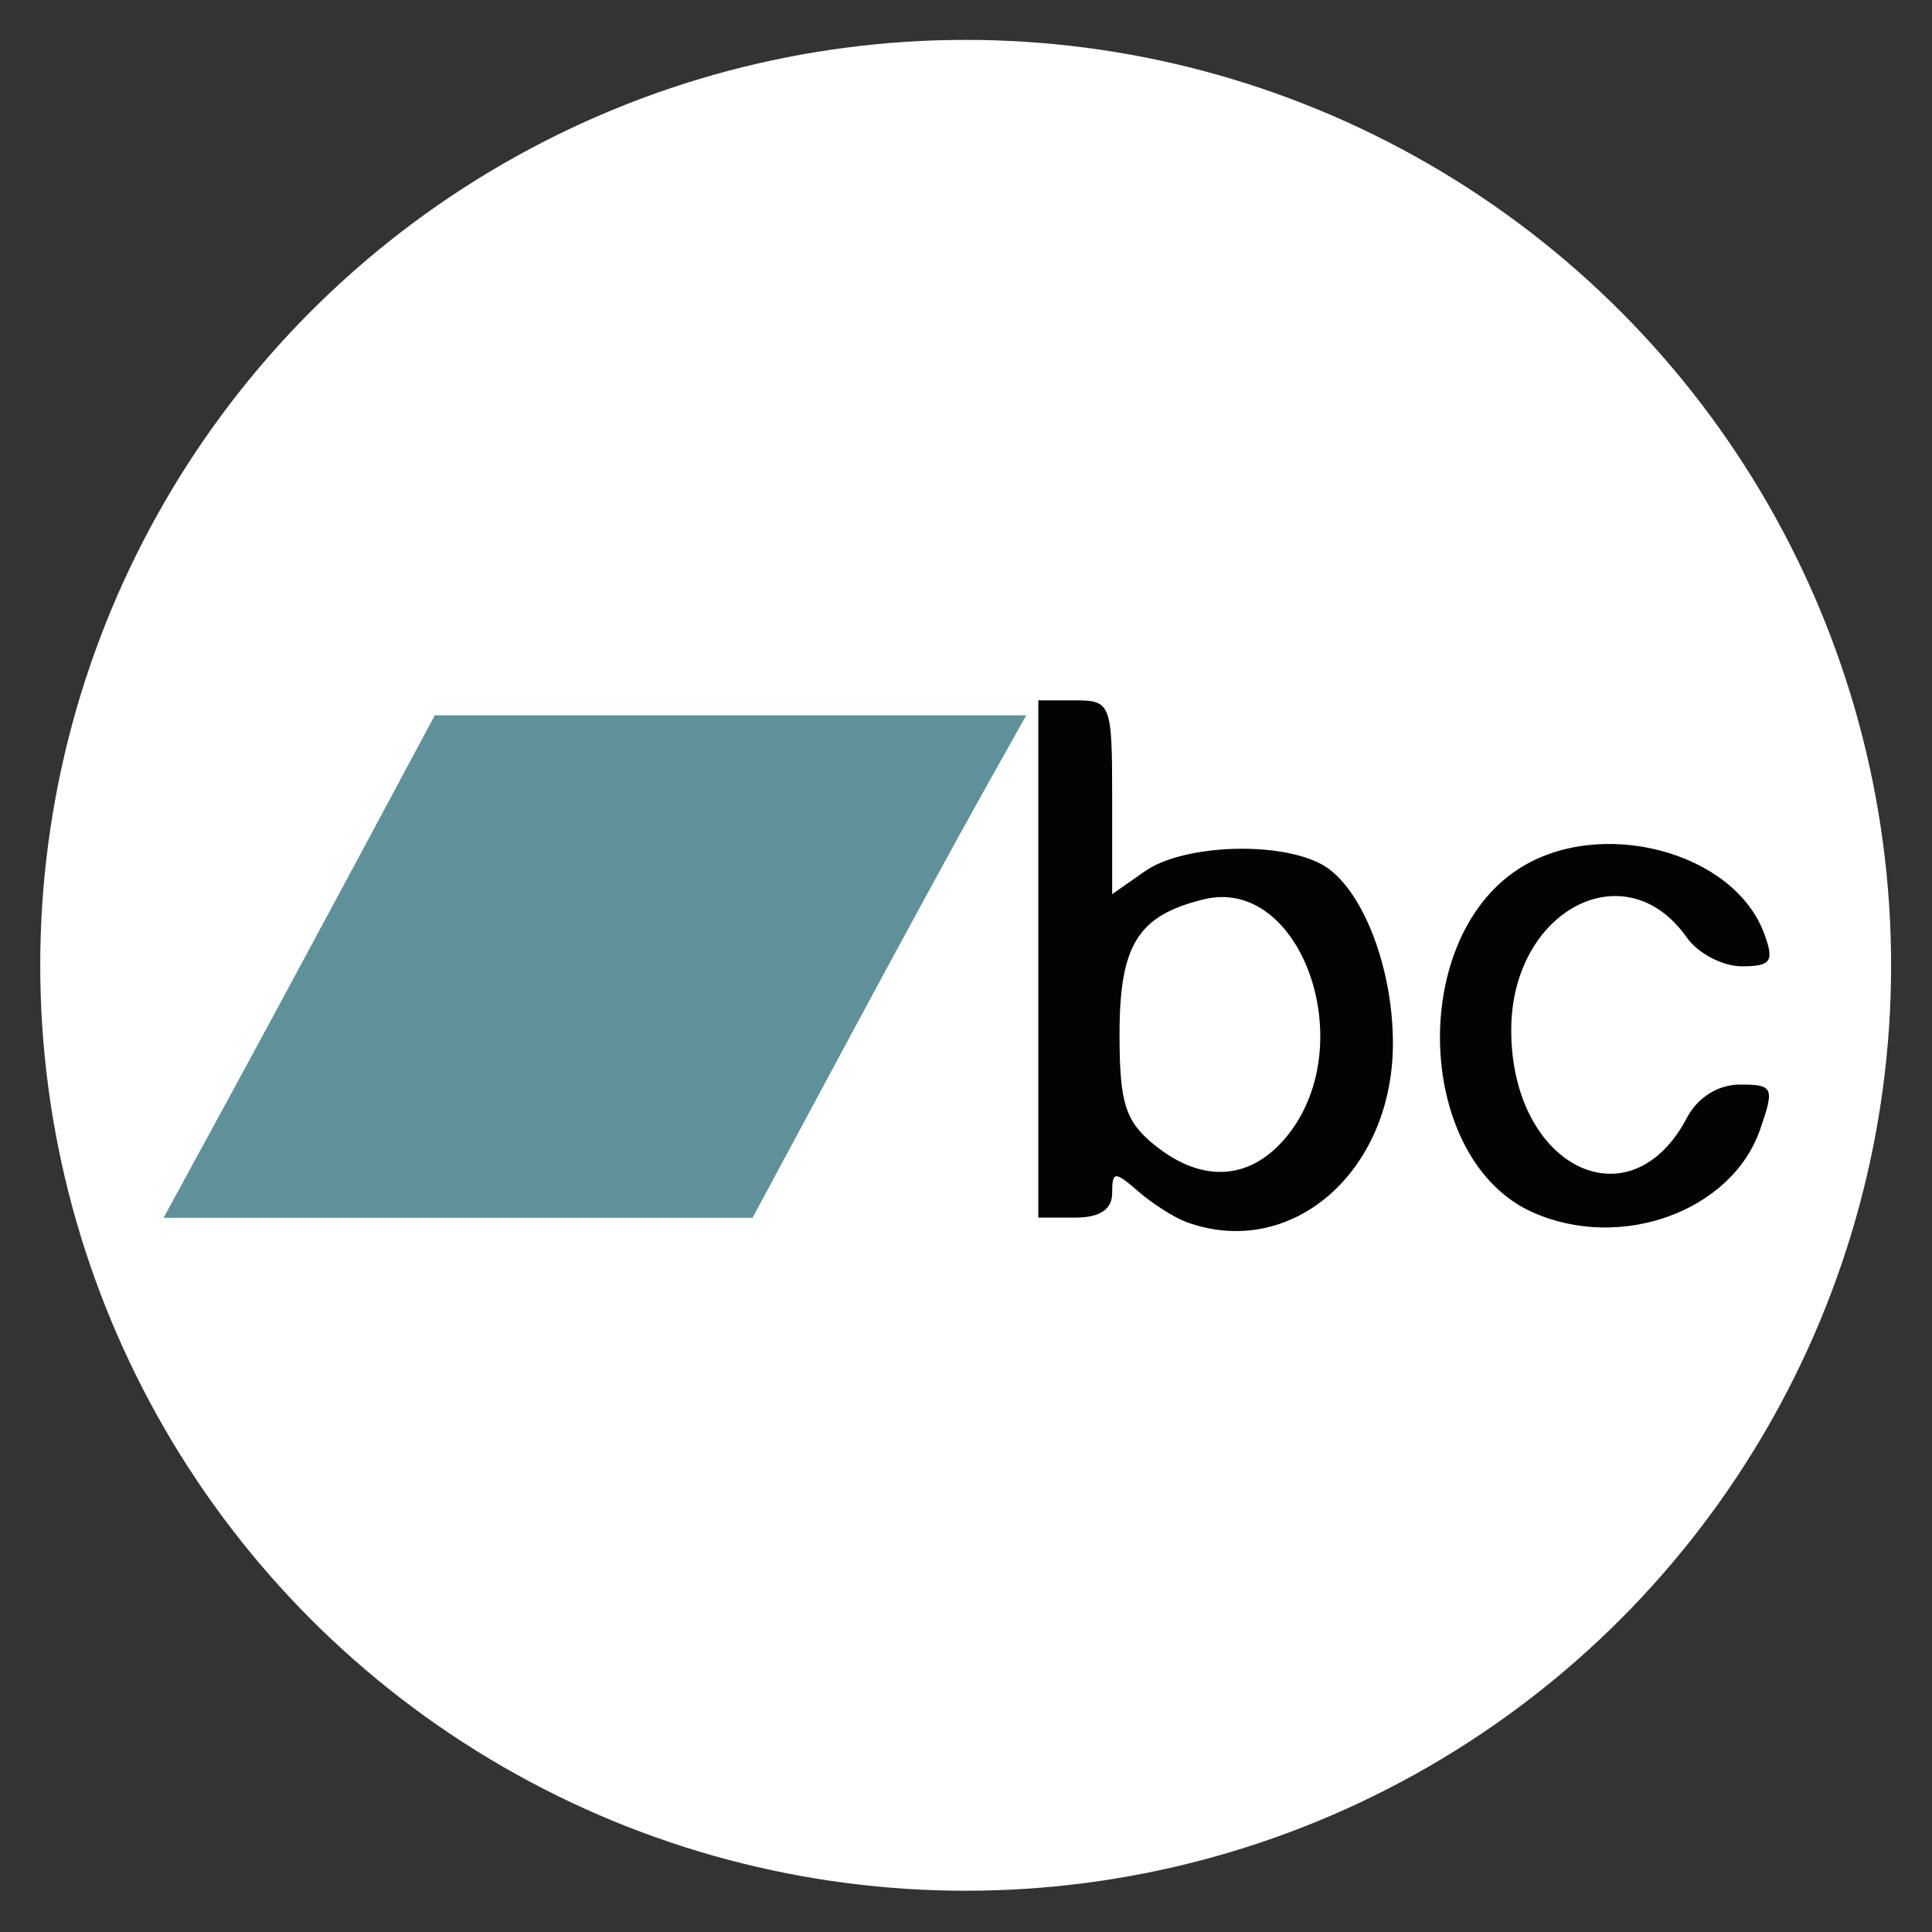 <?xml version="1.0" encoding="UTF-8"?>
<svg  version="1.1" viewBox="0 0 127 127" xmlns="http://www.w3.org/2000/svg" xmlns:cc="http://creativecommons.org/ns#" xmlns:dc="http://purl.org/dc/elements/1.1/" xmlns:rdf="http://www.w3.org/1999/02/22-rdf-syntax-ns#">
 <rect x="0" y="0" width="127" height="127" fill="#333333" stroke="none"/>
 <g transform="translate(-.756 -78.997)">
  <g transform="matrix(.958 0 0 .958 2.677 5.937)">
   <circle cx="64.256" cy="142.5" r="63.5" fill="#fff"/>
   <g transform="matrix(3.833 0 0 3.833 -431.33 -294.95)" stroke-width=".265">
    <path d="m115.98 116.73c0.575-1.055 1.667-3.079 2.428-4.498l1.383-2.58h10.588l-0.779 1.389c-0.428 0.764-1.531 2.788-2.45 4.498l-1.671 3.109h-10.544z" fill="#60919b"/>
    <path d="m133.24 118.72c-0.218-0.08-0.605-0.327-0.86-0.549-0.417-0.363-0.463-0.36-0.463 0.035 0 0.291-0.222 0.438-0.661 0.438h-0.661v-9.26h0.661c0.638 0 0.661 0.061 0.661 1.735v1.735l0.588-0.412c0.679-0.475 2.377-0.543 3.156-0.126 0.711 0.38 1.283 1.814 1.282 3.211-2e-3 2.308-1.829 3.884-3.703 3.194zm1.833-1.568c1.292-1.642 0.215-4.63-1.516-4.206-1.182 0.29-1.508 0.813-1.508 2.422 0 1.225 0.104 1.553 0.625 1.975 0.871 0.705 1.749 0.635 2.399-0.191zm4.364 1.393c-2.072-0.934-2.236-4.839-0.257-6.135 1.457-0.955 3.863-0.328 4.409 1.148 0.185 0.501 0.126 0.587-0.403 0.587-0.341 0-0.784-0.233-0.984-0.517-1.097-1.563-3.141-0.483-3.141 1.66 0 2.446 2.125 3.506 3.145 1.569 0.193-0.366 0.559-0.595 0.952-0.595 0.597 0 0.62 0.052 0.357 0.808-0.51 1.464-2.503 2.185-4.077 1.475z" fill="#030303"/>
   </g>
  </g>
 </g>
</svg>
